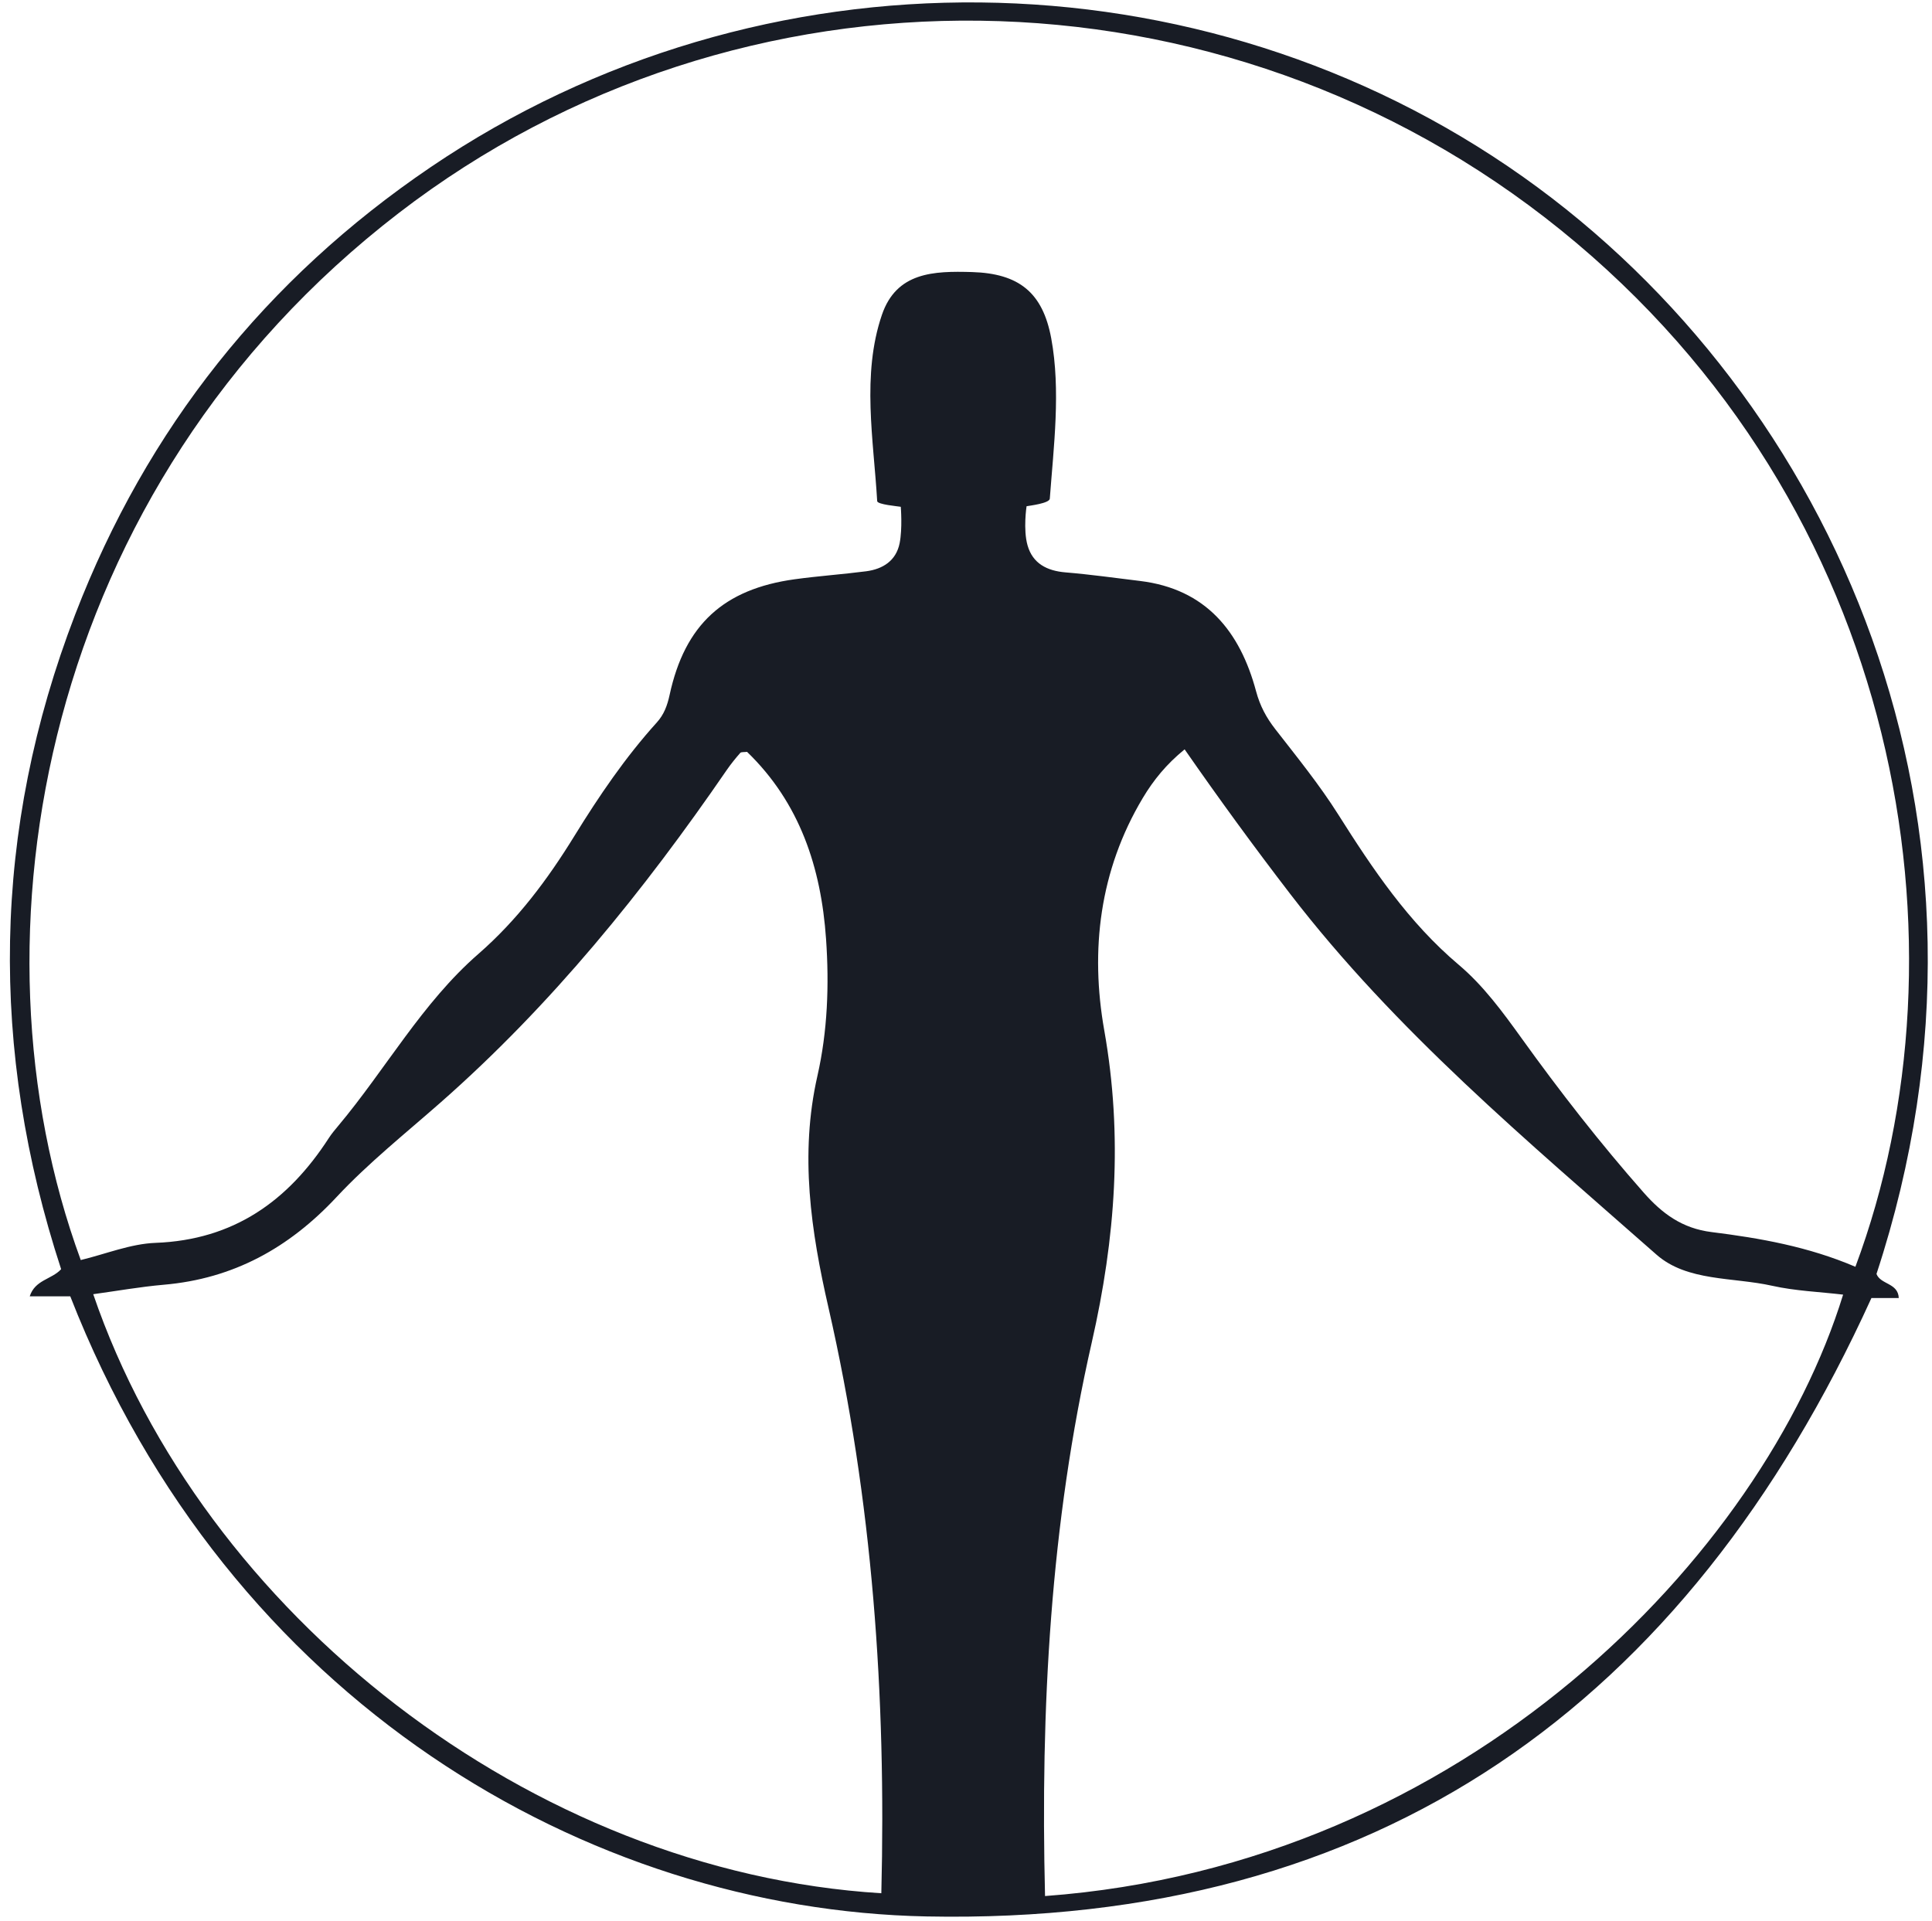 <svg width="177" height="176" viewBox="0 0 177 176" fill="none" xmlns="http://www.w3.org/2000/svg">
<path d="M173.955 118.932H171.45C154.447 156.294 126.197 176.414 84.874 175.591C53.901 174.972 20.982 155.984 6.438 118.776H2.723C3.214 117.251 4.725 117.238 5.601 116.288C-0.974 96.199 -0.735 76.098 6.893 56.287C13.441 39.282 24.339 25.562 39.467 15.307C69.739 -5.217 110.057 -4.696 139.578 16.234C167.967 36.363 185.534 75.308 171.914 116.723C172.291 117.71 173.901 117.534 173.955 118.932ZM169.982 116.067C180.877 86.884 174.421 46.474 142.991 21.078C111.958 -4 67.705 -4.472 36.531 19.52C3.898 44.635 -3.501 85.762 7.399 115.45C9.678 114.902 11.951 113.962 14.255 113.875C21.403 113.606 26.393 110.048 30.125 104.272C30.383 103.875 30.693 103.504 30.999 103.14C35.347 97.952 38.67 91.895 43.821 87.408C47.406 84.284 50.163 80.591 52.619 76.602C54.875 72.942 57.282 69.394 60.174 66.195C60.833 65.466 61.135 64.644 61.347 63.666C62.739 57.238 66.299 53.972 72.802 53.075C74.977 52.775 77.173 52.626 79.35 52.343C80.886 52.142 82.094 51.376 82.418 49.778C82.69 48.422 82.525 46.434 82.525 46.434C82.259 46.386 80.382 46.226 80.363 45.915C80.038 40.316 78.925 34.342 80.793 28.856C82.13 24.93 85.53 24.822 89.058 24.927C93.338 25.058 95.526 26.786 96.307 30.992C97.194 35.763 96.53 40.938 96.177 45.691C96.143 46.118 94.307 46.334 94.049 46.383C94.049 46.383 93.721 48.51 94.141 49.975C94.614 51.63 95.918 52.303 97.618 52.444C99.901 52.634 102.173 52.954 104.447 53.23C110.487 53.964 113.61 57.871 115.074 63.332C115.441 64.694 116.01 65.744 116.838 66.811C118.827 69.37 120.881 71.9 122.607 74.634C125.774 79.646 129.042 84.512 133.639 88.395C135.894 90.298 137.663 92.714 139.398 95.126C142.909 100.012 146.606 104.755 150.586 109.27C152.269 111.179 154.095 112.551 156.814 112.888C161.238 113.44 165.658 114.218 169.982 116.067ZM95.741 173.723C134.294 170.878 161.531 142.406 168.857 118.618C166.691 118.362 164.478 118.282 162.355 117.807C158.77 117.004 154.567 117.43 151.754 114.95C139.958 104.556 127.855 94.47 118.179 81.875C114.889 77.591 111.705 73.231 108.529 68.658C106.859 70.02 105.682 71.467 104.697 73.115C100.727 79.754 99.865 87.07 101.167 94.406C102.886 104.099 102.195 113.456 100.025 122.986C96.234 139.615 95.317 156.55 95.741 173.723ZM68.441 68.887C68.163 68.927 67.907 68.882 67.818 68.984C67.379 69.484 66.959 70.003 66.581 70.551C58.951 81.66 50.521 92.079 40.362 101.016C37.138 103.854 33.751 106.551 30.83 109.682C26.479 114.342 21.382 117.16 15.011 117.712C12.846 117.9 10.699 118.284 8.541 118.579C18.522 147.787 48.586 171.486 80.743 173.466C81.191 155.386 79.946 137.476 75.899 119.804C74.295 112.807 73.251 105.79 74.886 98.584C75.818 94.486 75.973 90.25 75.679 86.039C75.225 79.488 73.271 73.554 68.441 68.887Z" fill="#181C25"/>
</svg>
